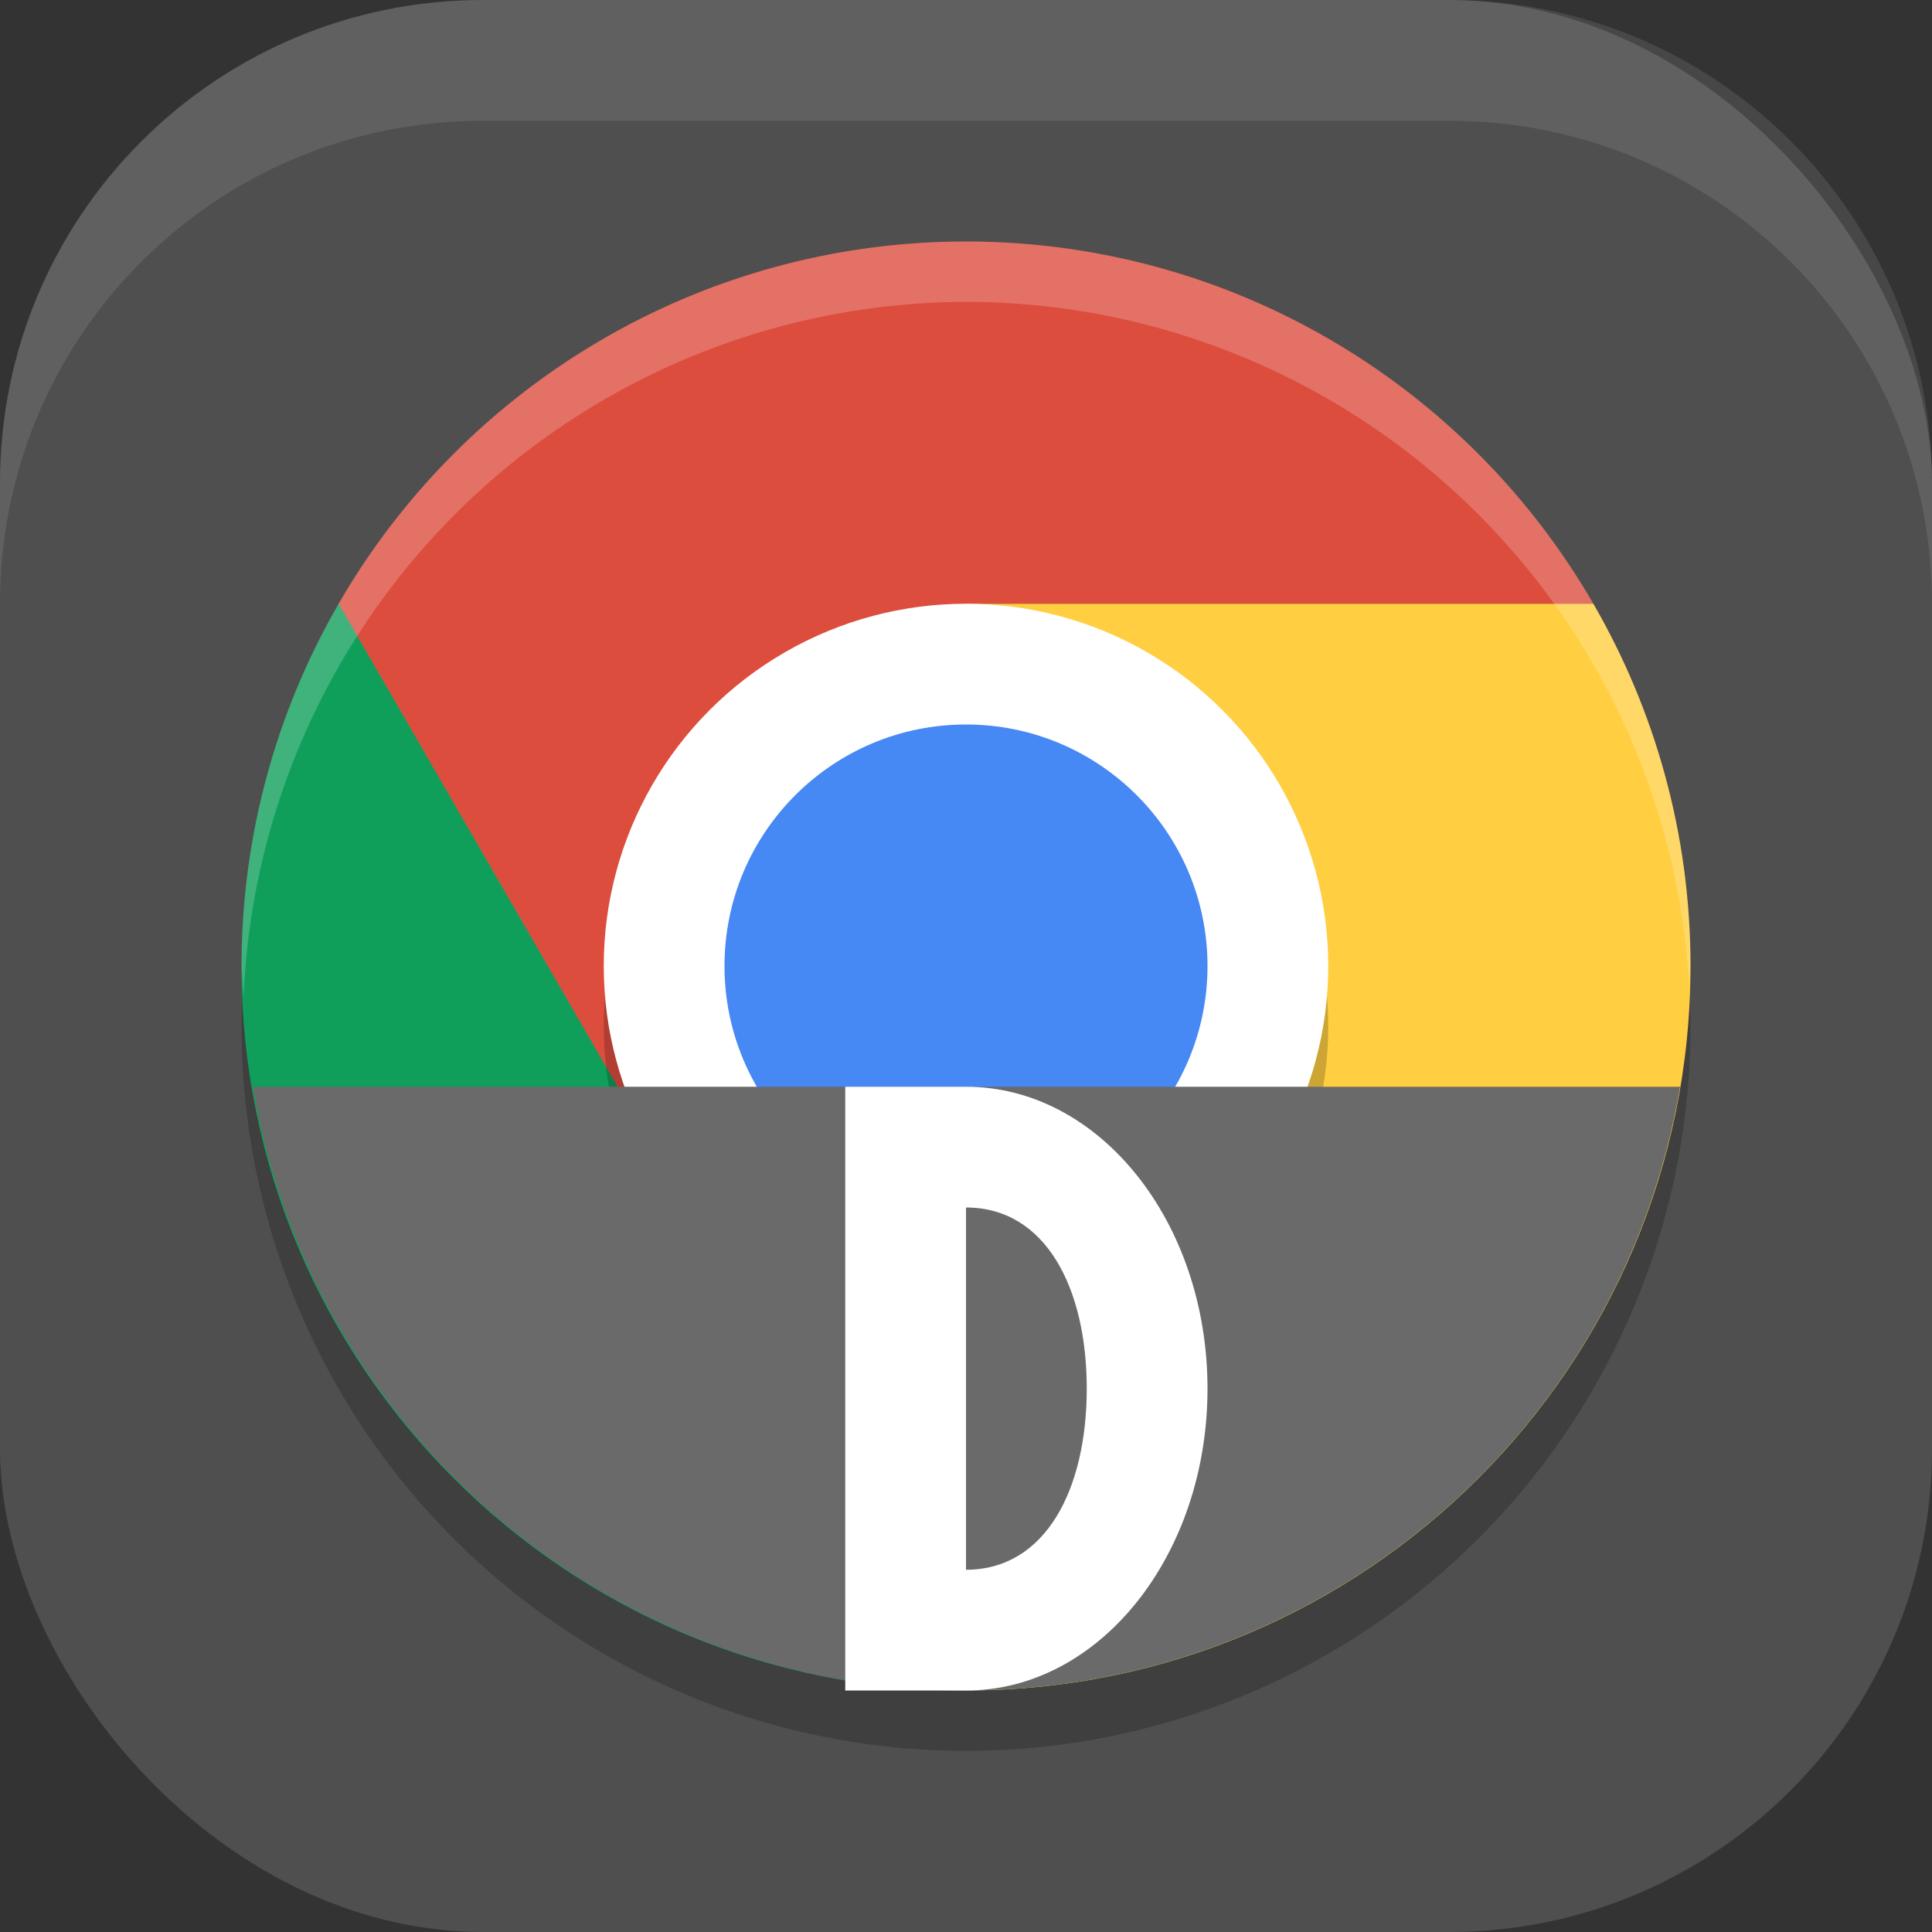 <?xml version="1.0" encoding="UTF-8" standalone="no"?>
<!-- Created with Inkscape (http://www.inkscape.org/) -->

<svg
   width="16"
   height="16"
   viewBox="0 0 16 16"
   version="1.1"
   id="svg5"
   inkscape:version="1.4 (e7c3feb100, 2024-10-09)"
   sodipodi:docname="google-chrome-dev.svg"
   xmlns:inkscape="http://www.inkscape.org/namespaces/inkscape"
   xmlns:sodipodi="http://sodipodi.sourceforge.net/DTD/sodipodi-0.dtd"
   xmlns="http://www.w3.org/2000/svg"
   xmlns:svg="http://www.w3.org/2000/svg">
  <rect x="0" y="0" width="16" height="16" fill="#333333" stroke="none"/>
  <sodipodi:namedview
     id="namedview7"
     pagecolor="#ffffff"
     bordercolor="#000000"
     borderopacity="0.25"
     inkscape:showpageshadow="2"
     inkscape:pageopacity="0.0"
     inkscape:pagecheckerboard="0"
     inkscape:deskcolor="#d1d1d1"
     inkscape:document-units="px"
     showgrid="false"
     inkscape:zoom="50.375"
     inkscape:cx="7.9801489"
     inkscape:cy="8"
     inkscape:window-width="1920"
     inkscape:window-height="1011"
     inkscape:window-x="0"
     inkscape:window-y="0"
     inkscape:window-maximized="1"
     inkscape:current-layer="g1772" />
  <defs
     id="defs2" />
  <rect
     style="fill:#4f4f4f;fill-opacity:1;stroke-width:1.143;stroke-linecap:square"
     id="rect396"
     width="16"
     height="16"
     x="0"
     y="0"
     ry="4" />
  <g
     id="g1772">
    <ellipse
       style="opacity:0.2;fill:#000000;fill-opacity:1;stroke-width:5;stroke-linecap:round;stroke-linejoin:round"
       id="path4407"
       cx="8"
       cy="8.5"
       rx="6"
       ry="6" />
    <path
       d="m 8,2 c -2.221,0 -4.158,1.207 -5.196,3.001 l 0.196,3.499 2.402,1 2.598,-1.5 v -3 h 5.195 c -1.038,-1.793 -2.975,-3 -5.195,-3 z"
       style="fill:#dd4d3e;fill-opacity:1;stroke-width:0.023"
       id="path3977" />
    <path
       d="m 2,8 c 0,3.314 2.686,6 6,6 l 2.632,-1.407 -0.033,-3.093 -2.598,-1.5 -2.598,1.5 -2.598,-4.499 c -0.511,0.883 -0.804,1.906 -0.804,2.999"
       style="fill:#109f5b;fill-opacity:1;stroke-width:0.023"
       id="path4033" />
    <path
       d="m 8,8 2.598,1.5 -2.598,4.5 c 3.314,0 6,-2.686 6,-6 0,-1.093 -0.294,-2.117 -0.805,-3 H 8 Z"
       style="fill:#ffce41;fill-opacity:1;stroke-width:0.023"
       id="path4005" />
    <circle
       style="opacity:0.2;fill:#000000;fill-opacity:1;stroke-width:5;stroke-linecap:round;stroke-linejoin:round"
       id="path4405"
       cx="8"
       cy="8.5"
       r="3" />
    <ellipse
       style="fill:#ffffff;fill-opacity:1;stroke-width:2;stroke-linecap:square"
       id="path4755"
       cx="8"
       cy="8"
       rx="3"
       ry="3" />
    <ellipse
       style="fill:#4688f4;fill-opacity:1;stroke-width:2;stroke-linecap:square"
       id="path4053"
       cx="8"
       cy="8"
       rx="2"
       ry="2" />
    <path
       d="m 2.094,9 c 0.487,2.883 2.982,4.995 5.906,5 2.927,-9.84e-4 5.426,-2.114 5.914,-5 z"
       style="fill:#6a6a6a;fill-opacity:1;stroke-width:1.549;stroke-linecap:round;stroke-linejoin:round"
       id="path516" />
    <path
       d="m 7,9 v 5 h 1 c 1.105,0 2,-1.119 2,-2.5 0,-1.381 -0.895,-2.5 -2,-2.5 z m 1,1 c 0.663,0 1,0.672 1,1.5 0,0.828 -0.337,1.5 -1,1.5 z"
       style="fill:#ffffff;fill-opacity:1;stroke-linecap:round;stroke-linejoin:round"
       id="path308" />
    <path
       id="path4409"
       style="opacity:0.2;fill:#ffffff;fill-opacity:1;stroke-width:5;stroke-linecap:round;stroke-linejoin:round"
       d="m 8,2 a 6,6 0 0 0 -6,6 6,6 0 0 0 0.018,0.25 A 6,6 0 0 1 8,2.5 6,6 0 0 1 13.988,8.158 6,6 0 0 0 14,8 6,6 0 0 0 8,2 Z" />
  </g>
  <path
     id="rect639"
     style="fill:#ffffff;stroke-linecap:square;opacity:0.1"
     d="M 4 0 C 1.784 0 0 1.784 0 4 L 0 5 C 0 2.784 1.784 1 4 1 L 12 1 C 14.216 1 16 2.784 16 5 L 16 4 C 16 1.784 14.216 0 12 0 L 4 0 z " />
</svg>
